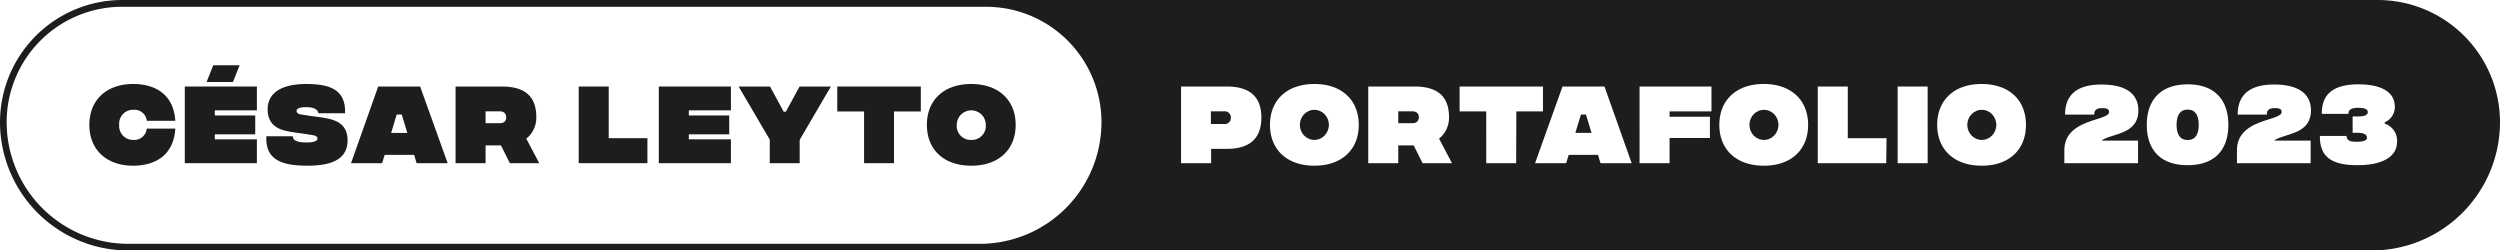 <svg xmlns="http://www.w3.org/2000/svg" viewBox="0 0 563.2 56.43"><defs><style>.cls-1{fill:#1d1d1b;}</style></defs><g id="Capa_2" data-name="Capa 2"><g id="Capa_1-2" data-name="Capa 1"><ellipse class="cls-1" cx="397.38" cy="28.13" rx="3.27" ry="3.39"/><polygon class="cls-1" points="356.15 25.8 354.9 29.93 358.54 29.93 357.28 25.8 356.15 25.8"/><ellipse class="cls-1" cx="446.46" cy="28.13" rx="3.27" ry="3.39"/><path class="cls-1" d="M318.15,25.08H315v2.68h3.16c1,0,1.48-.54,1.48-1.34S319.18,25.08,318.15,25.08Z"/><ellipse class="cls-1" cx="296.1" cy="28.13" rx="3.27" ry="3.39"/><path class="cls-1" d="M275.79,25.08h-3v2.86h2.91a1.39,1.39,0,0,0,1.59-1.44A1.37,1.37,0,0,0,275.79,25.08Z"/><path class="cls-1" d="M492.84,24.69c-1.82,0-2.5,1.42-2.5,3.44s.68,3.41,2.5,3.41,2.49-1.42,2.49-3.41S494.67,24.69,492.84,24.69Z"/><path class="cls-1" d="M535.68,0H27.52A27.56,27.56,0,0,0,0,27.53a28.94,28.94,0,0,0,28.9,28.9H220.76c.54,0,1.08,0,1.62,0s1.08,0,1.62,0H534.3a28.94,28.94,0,0,0,28.9-28.9A27.56,27.56,0,0,0,535.68,0ZM220.76,54.93H28.9A27.43,27.43,0,0,1,1.5,27.53a26,26,0,0,1,26-26H222.14a26,26,0,0,1,26,26A27.43,27.43,0,0,1,220.76,54.93Zm55.67-21.4h-3.59v3.23h-6.77V19.49h10.32c4.79,0,7.77,2,7.77,7S281.18,33.53,276.43,33.53Zm19.67,3.8c-6.14,0-10-3.61-10-9.2s3.85-9.21,10-9.21,10,3.6,10,9.21S302.23,37.33,296.1,37.33Zm24.38-.57-2-4H315v4h-6.76V19.49h10.44c4.89,0,7.75,2,7.75,6.87a6,6,0,0,1-2.24,4.87l2.91,5.53Zm21.08,0h-6.74V25.1h-6V19.49H347.6V25.1h-6Zm19,0L360,34.89H353.4l-.58,1.87h-7L352,19.49h9.46l6.12,17.27Zm25-11.66h-9.44v1.2h9.09v4.79h-9.09v5.67h-6.76V19.49h16.2Zm11.77,12.23c-6.14,0-10-3.61-10-9.2s3.85-9.21,10-9.21,10,3.6,10,9.21S403.51,37.33,397.38,37.33Zm27.6-.57H409.51V19.49h6.76V31.13H425Zm9.33,0h-6.76V19.49h6.76Zm12.15.57c-6.15,0-10-3.61-10-9.2s3.84-9.21,10-9.21,10,3.6,10,9.21S452.58,37.33,446.46,37.33Zm35.25-5.65v5.08H465.06v-2.9c0-7.21,10.07-6.54,10.07-8.63,0-.52-.31-.87-1.42-.87-.41,0-2-.1-1.91,1.46h-6.58c0-4.48,2.72-6.78,8.2-6.78,5.14,0,8.31,1.85,8.31,5.84,0,5.53-6.13,5.14-8.31,6.8Zm11.13,5.53c-5.94,0-9.16-3.33-9.16-9.08S486.9,19,492.84,19,502,22.35,502,28.13,498.78,37.21,492.84,37.21Zm27.75-5.53v5.08H503.94v-2.9c0-7.21,10.07-6.54,10.07-8.63,0-.52-.31-.87-1.42-.87-.41,0-2-.1-1.91,1.46h-6.57c0-4.48,2.71-6.78,8.2-6.78,5.14,0,8.3,1.85,8.3,5.84,0,5.53-6.12,5.14-8.3,6.8Zm10.54,5.53c-5.73,0-8.51-1.79-8.46-6.58h6c.1,1.14.94,1.3,2.28,1.3,1.6,0,2.32-.33,2.32-.86,0,0,.27-1.16-2.14-1.16H530V26.24h1.15c2.37,0,2.26-.85,2.26-1,0-.74-.94-.95-2.15-.95s-2.22.25-2.2,1.36h-6C523,21,525.91,19,531.32,19s8.18,1.91,8.18,5a3.74,3.74,0,0,1-2.26,3.55v.31A4,4,0,0,1,540,32C540,35.3,536.7,37.21,531.13,37.21Z"/><path class="cls-1" d="M30,24.73a2.82,2.82,0,0,1,3.08,2.49h6.41c-.39-6.35-5-8.3-9.49-8.3-6,0-9.87,3.6-9.87,9.21S24,37.33,30,37.33c4.54,0,9.1-2,9.49-8.36H33.06A2.83,2.83,0,0,1,30,31.52a3.13,3.13,0,0,1-3.15-3.39A3.13,3.13,0,0,1,30,24.73Z"/><polygon class="cls-1" points="41.63 36.76 57.87 36.76 57.87 31.39 48.39 31.39 48.39 30.26 57.5 30.26 57.5 26.01 48.39 26.01 48.39 24.86 57.87 24.86 57.87 19.49 41.63 19.49 41.63 36.76"/><polygon class="cls-1" points="53.98 14.71 48.04 14.71 46.54 18.47 52.48 18.47 53.98 14.71"/><path class="cls-1" d="M69.62,26.07l-1.81-.29c-1-.12-1-.68-1-.8,0-.41.47-.84,2.07-.84,1.89,0,2.7.51,2.86,1.38h6c.19-5.37-3.47-6.6-8.73-6.6-5.92,0-8.72,2.2-8.72,5.71,0,4.85,4.38,4.94,7.65,5.43l2.28.35c1.44.16,1.29.74,1.29.86,0,.43-.69.86-2.54.82-2.22,0-3-.53-3-1.39H60c-.22,4.76,2.61,6.61,9.05,6.63,6.26.05,9.26-1.78,9.26-5.77C78.29,26.44,73.14,26.65,69.62,26.07Z"/><path class="cls-1" d="M85.2,19.49,79.08,36.76h7l.58-1.87h6.64l.55,1.87h7L94.65,19.49Zm2.92,10.45,1.25-4.14H90.5l1.26,4.14Z"/><path class="cls-1" d="M120.82,26.36c0-4.89-2.86-6.87-7.75-6.87H102.63V36.76h6.76v-4h3.47l2,4h6.62l-2.92-5.53A6,6,0,0,0,120.82,26.36Zm-8.26,1.4h-3.17V25.08h3.17c1,0,1.48.54,1.48,1.34S113.58,27.76,112.56,27.76Z"/><polygon class="cls-1" points="137.13 19.49 130.37 19.49 130.37 36.76 145.85 36.76 145.85 31.13 137.13 31.13 137.13 19.49"/><polygon class="cls-1" points="148.42 36.76 164.66 36.76 164.66 31.39 155.18 31.39 155.18 30.26 164.28 30.26 164.28 26.01 155.18 26.01 155.18 24.86 164.66 24.86 164.66 19.49 148.42 19.49 148.42 36.76"/><polygon class="cls-1" points="177.03 25.17 176.55 25.17 173.47 19.49 166.4 19.49 173.41 31.46 173.41 36.76 180.15 36.76 180.15 31.52 187.18 19.49 180.13 19.49 177.03 25.17"/><polygon class="cls-1" points="188.62 25.11 194.66 25.11 194.66 36.76 201.4 36.76 201.4 25.11 207.44 25.11 207.44 19.49 188.62 19.49 188.62 25.11"/><path class="cls-1" d="M218.81,18.92c-6.15,0-10,3.6-10,9.21s3.84,9.2,10,9.2,10-3.61,10-9.2S224.93,18.92,218.81,18.92Zm0,12.6a3.14,3.14,0,0,1-3.27-3.39,3.27,3.27,0,1,1,6.54,0A3.15,3.15,0,0,1,218.81,31.52Z"/></g></g></svg>